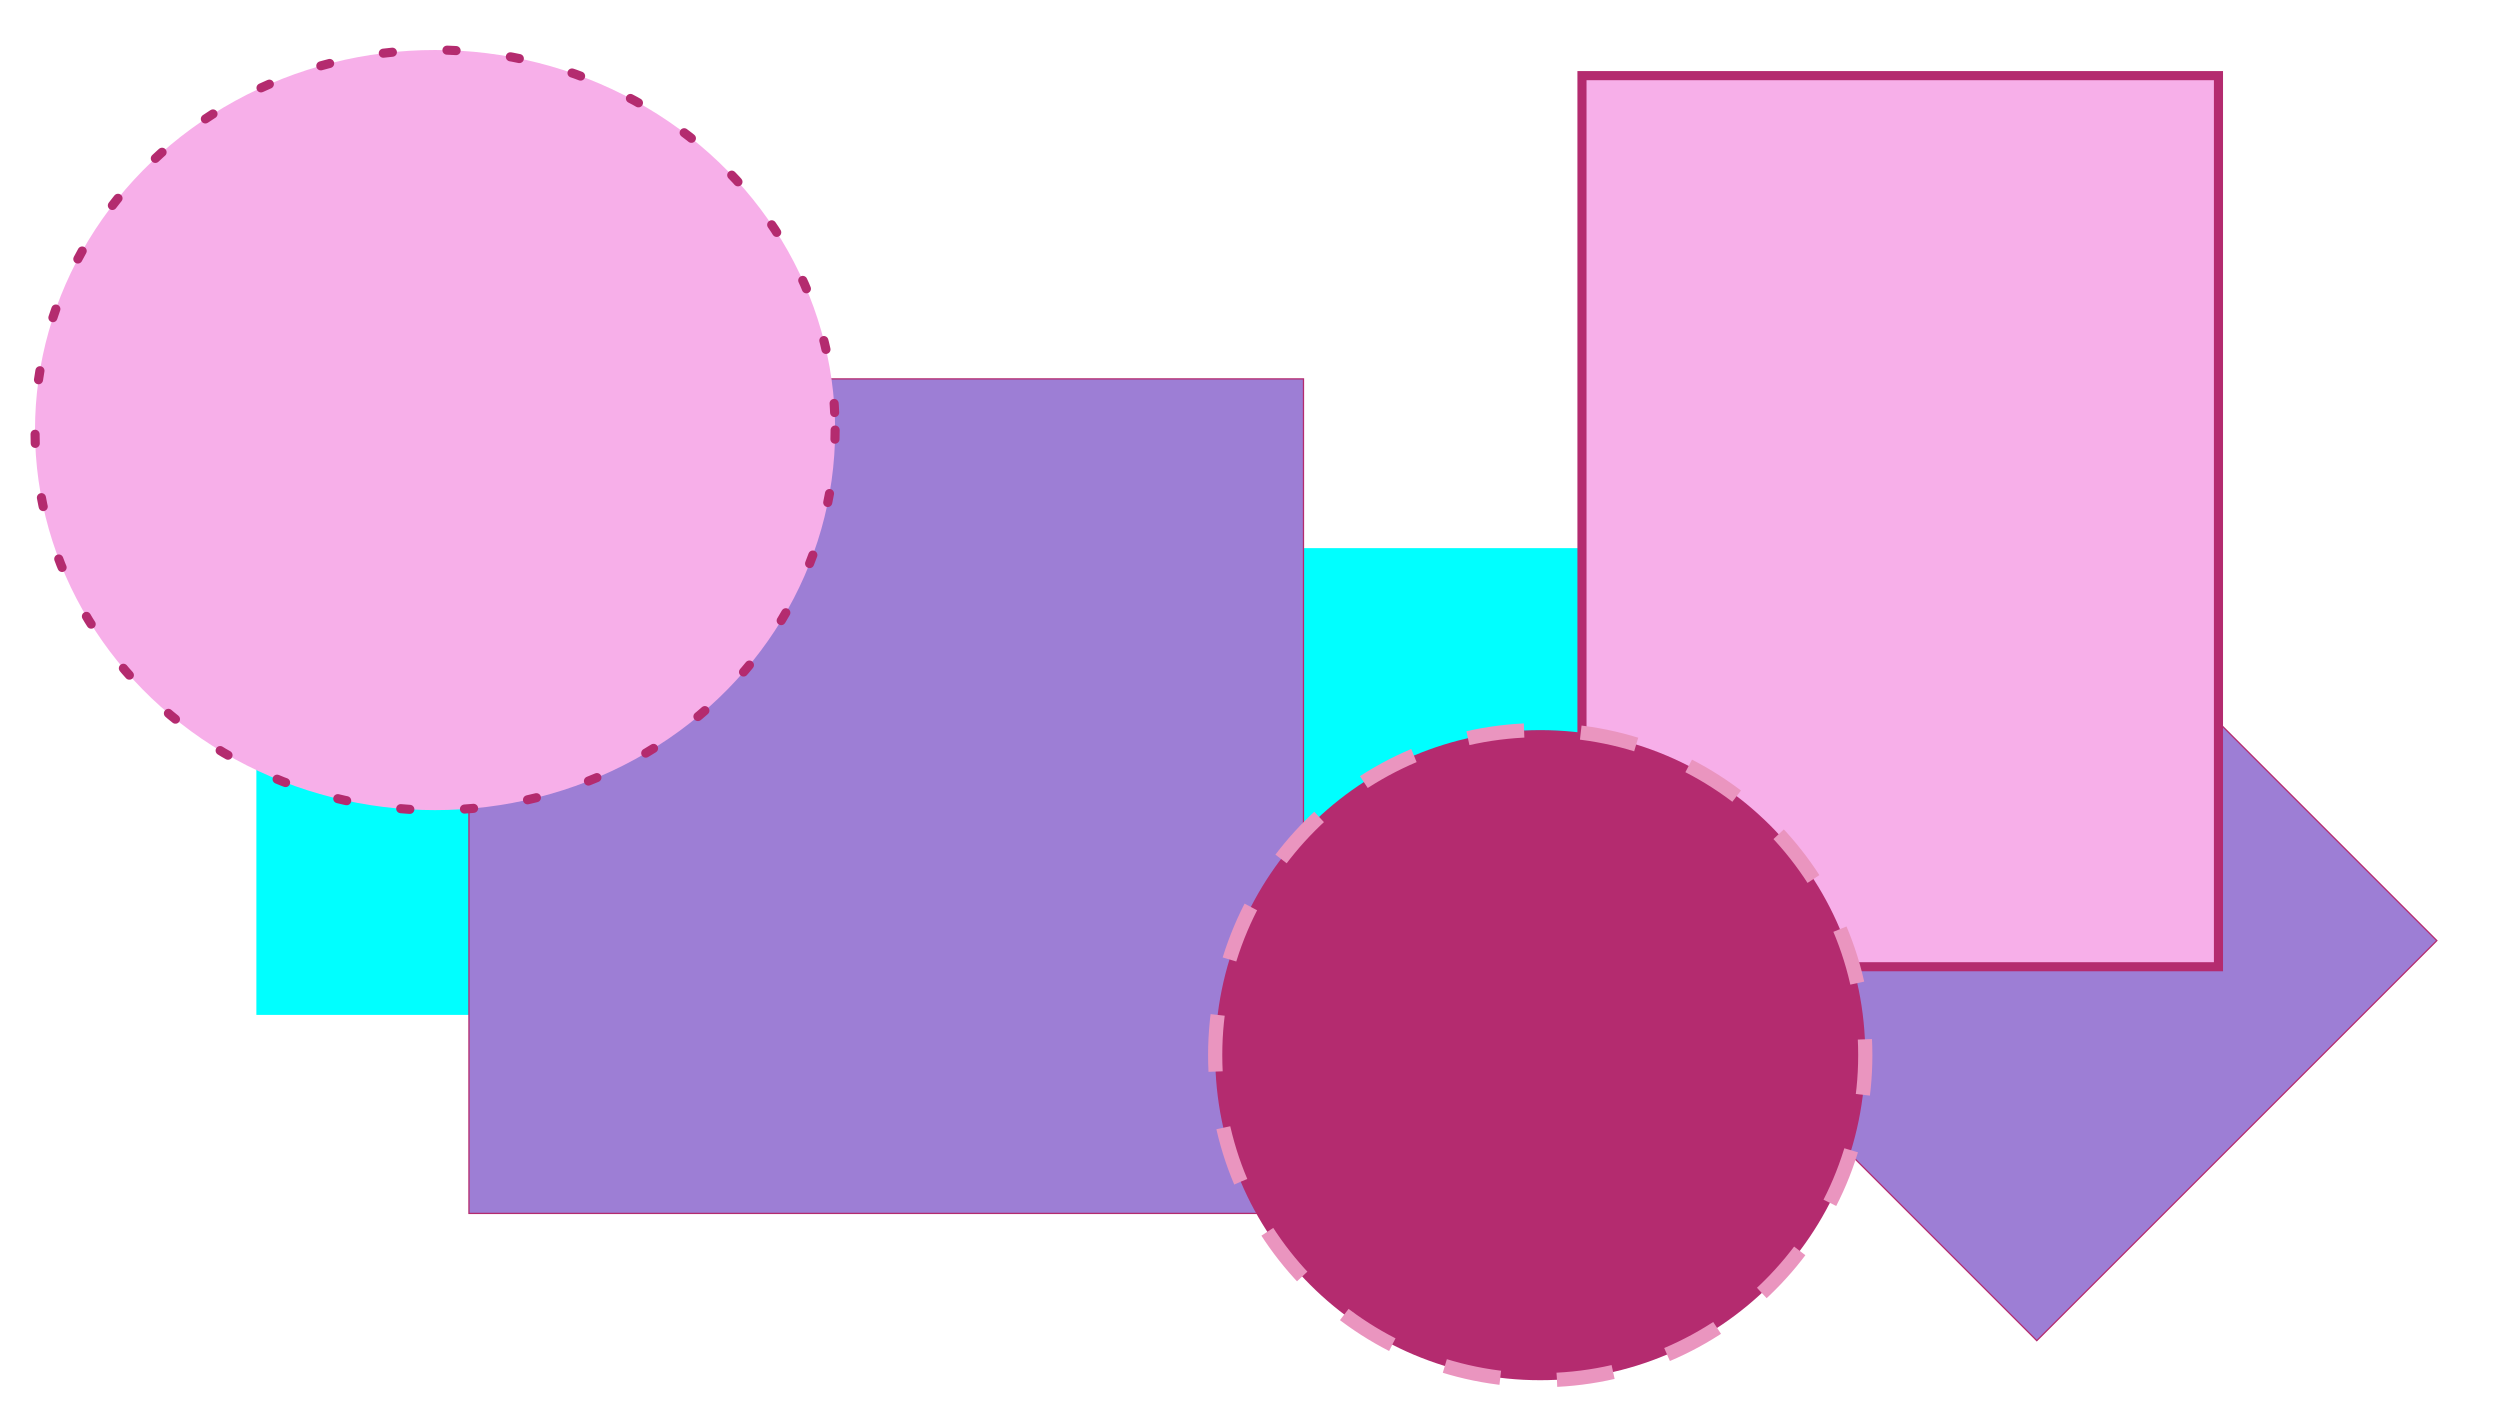 <?xml version="1.0" encoding="UTF-8" standalone="no"?>
<!-- Created with Inkscape (http://www.inkscape.org/) -->

<svg
   width="1920"
   height="1080"
   viewBox="0 0 1920 1080"
   version="1.1"
   id="svg5"
   inkscape:version="1.2.2 (732a01da63, 2022-12-09)"
   sodipodi:docname="primera-prueba-inkscape.svg"
   inkscape:export-filename="Documents\mpvd\uah2223-crisalpas\apuntes-mpvd\medios-digitales\pruebas-inkscape\primera-prueba-inkscape.png"
   inkscape:export-xdpi="96"
   inkscape:export-ydpi="96"
   xmlns:inkscape="http://www.inkscape.org/namespaces/inkscape"
   xmlns:sodipodi="http://sodipodi.sourceforge.net/DTD/sodipodi-0.dtd"
   xmlns="http://www.w3.org/2000/svg"
   xmlns:svg="http://www.w3.org/2000/svg">
  <sodipodi:namedview
     id="namedview7"
     pagecolor="#ffffff"
     bordercolor="#cccccc"
     borderopacity="1"
     inkscape:showpageshadow="0"
     inkscape:pageopacity="1"
     inkscape:pagecheckerboard="0"
     inkscape:deskcolor="#d1d1d1"
     inkscape:document-units="px"
     showgrid="false"
     inkscape:zoom="0.26037734"
     inkscape:cx="1198.261"
     inkscape:cy="589.52903"
     inkscape:window-width="1108"
     inkscape:window-height="572"
     inkscape:window-x="755"
     inkscape:window-y="161"
     inkscape:window-maximized="0"
     inkscape:current-layer="layer1" />
  <defs
     id="defs2" />
  <g
     inkscape:label="Capa 1"
     inkscape:groupmode="layer"
     id="layer1">
    <rect
       style="fill:#00ffff;stroke-width:0.951"
       id="rect111"
       width="547.214"
       height="298.727"
       x="513.267"
       y="430.438" />
    <rect
       style="fill:#00ffff"
       id="rect997"
       width="1091.711"
       height="358.472"
       x="196.895"
       y="420.967" />
    <rect
       style="fill:#9d7ed5;stroke:#b42b6f"
       id="rect999"
       width="640.905"
       height="640.905"
       x="360.165"
       y="290.999"
       ry="0" />
    <rect
       style="fill:#9d7ed5;stroke:#b42b6f"
       id="rect1417"
       width="434.512"
       height="434.512"
       x="1399.628"
       y="-812.546"
       transform="rotate(45)" />
    <rect
       style="fill:#f7afe9;fill-opacity:1;stroke:#b42b6f;stroke-width:7;stroke-linecap:round;stroke-dasharray:none;paint-order:fill markers stroke"
       id="rect1419"
       width="488.826"
       height="684.356"
       x="1214.954"
       y="58.088" />
    <circle
       style="fill:#b42b6f;fill-opacity:1;stroke:#ea95bf;stroke-width:10.9;stroke-linecap:butt;stroke-linejoin:round;stroke-dasharray:43.6, 43.6;stroke-dashoffset:13.08;paint-order:fill markers stroke"
       id="path10372"
       cx="1182.899"
       cy="810.362"
       r="249.638" />
    <ellipse
       style="fill:#f7afe9;fill-opacity:1;stroke:#b42b6f;stroke-width:7;stroke-linecap:round;stroke-linejoin:bevel;stroke-dasharray:7, 42;stroke-dashoffset:0;paint-order:fill markers stroke"
       id="path10007"
       cx="334.13"
       cy="330.29"
       rx="307.246"
       ry="291.884" />
  </g>
</svg>
